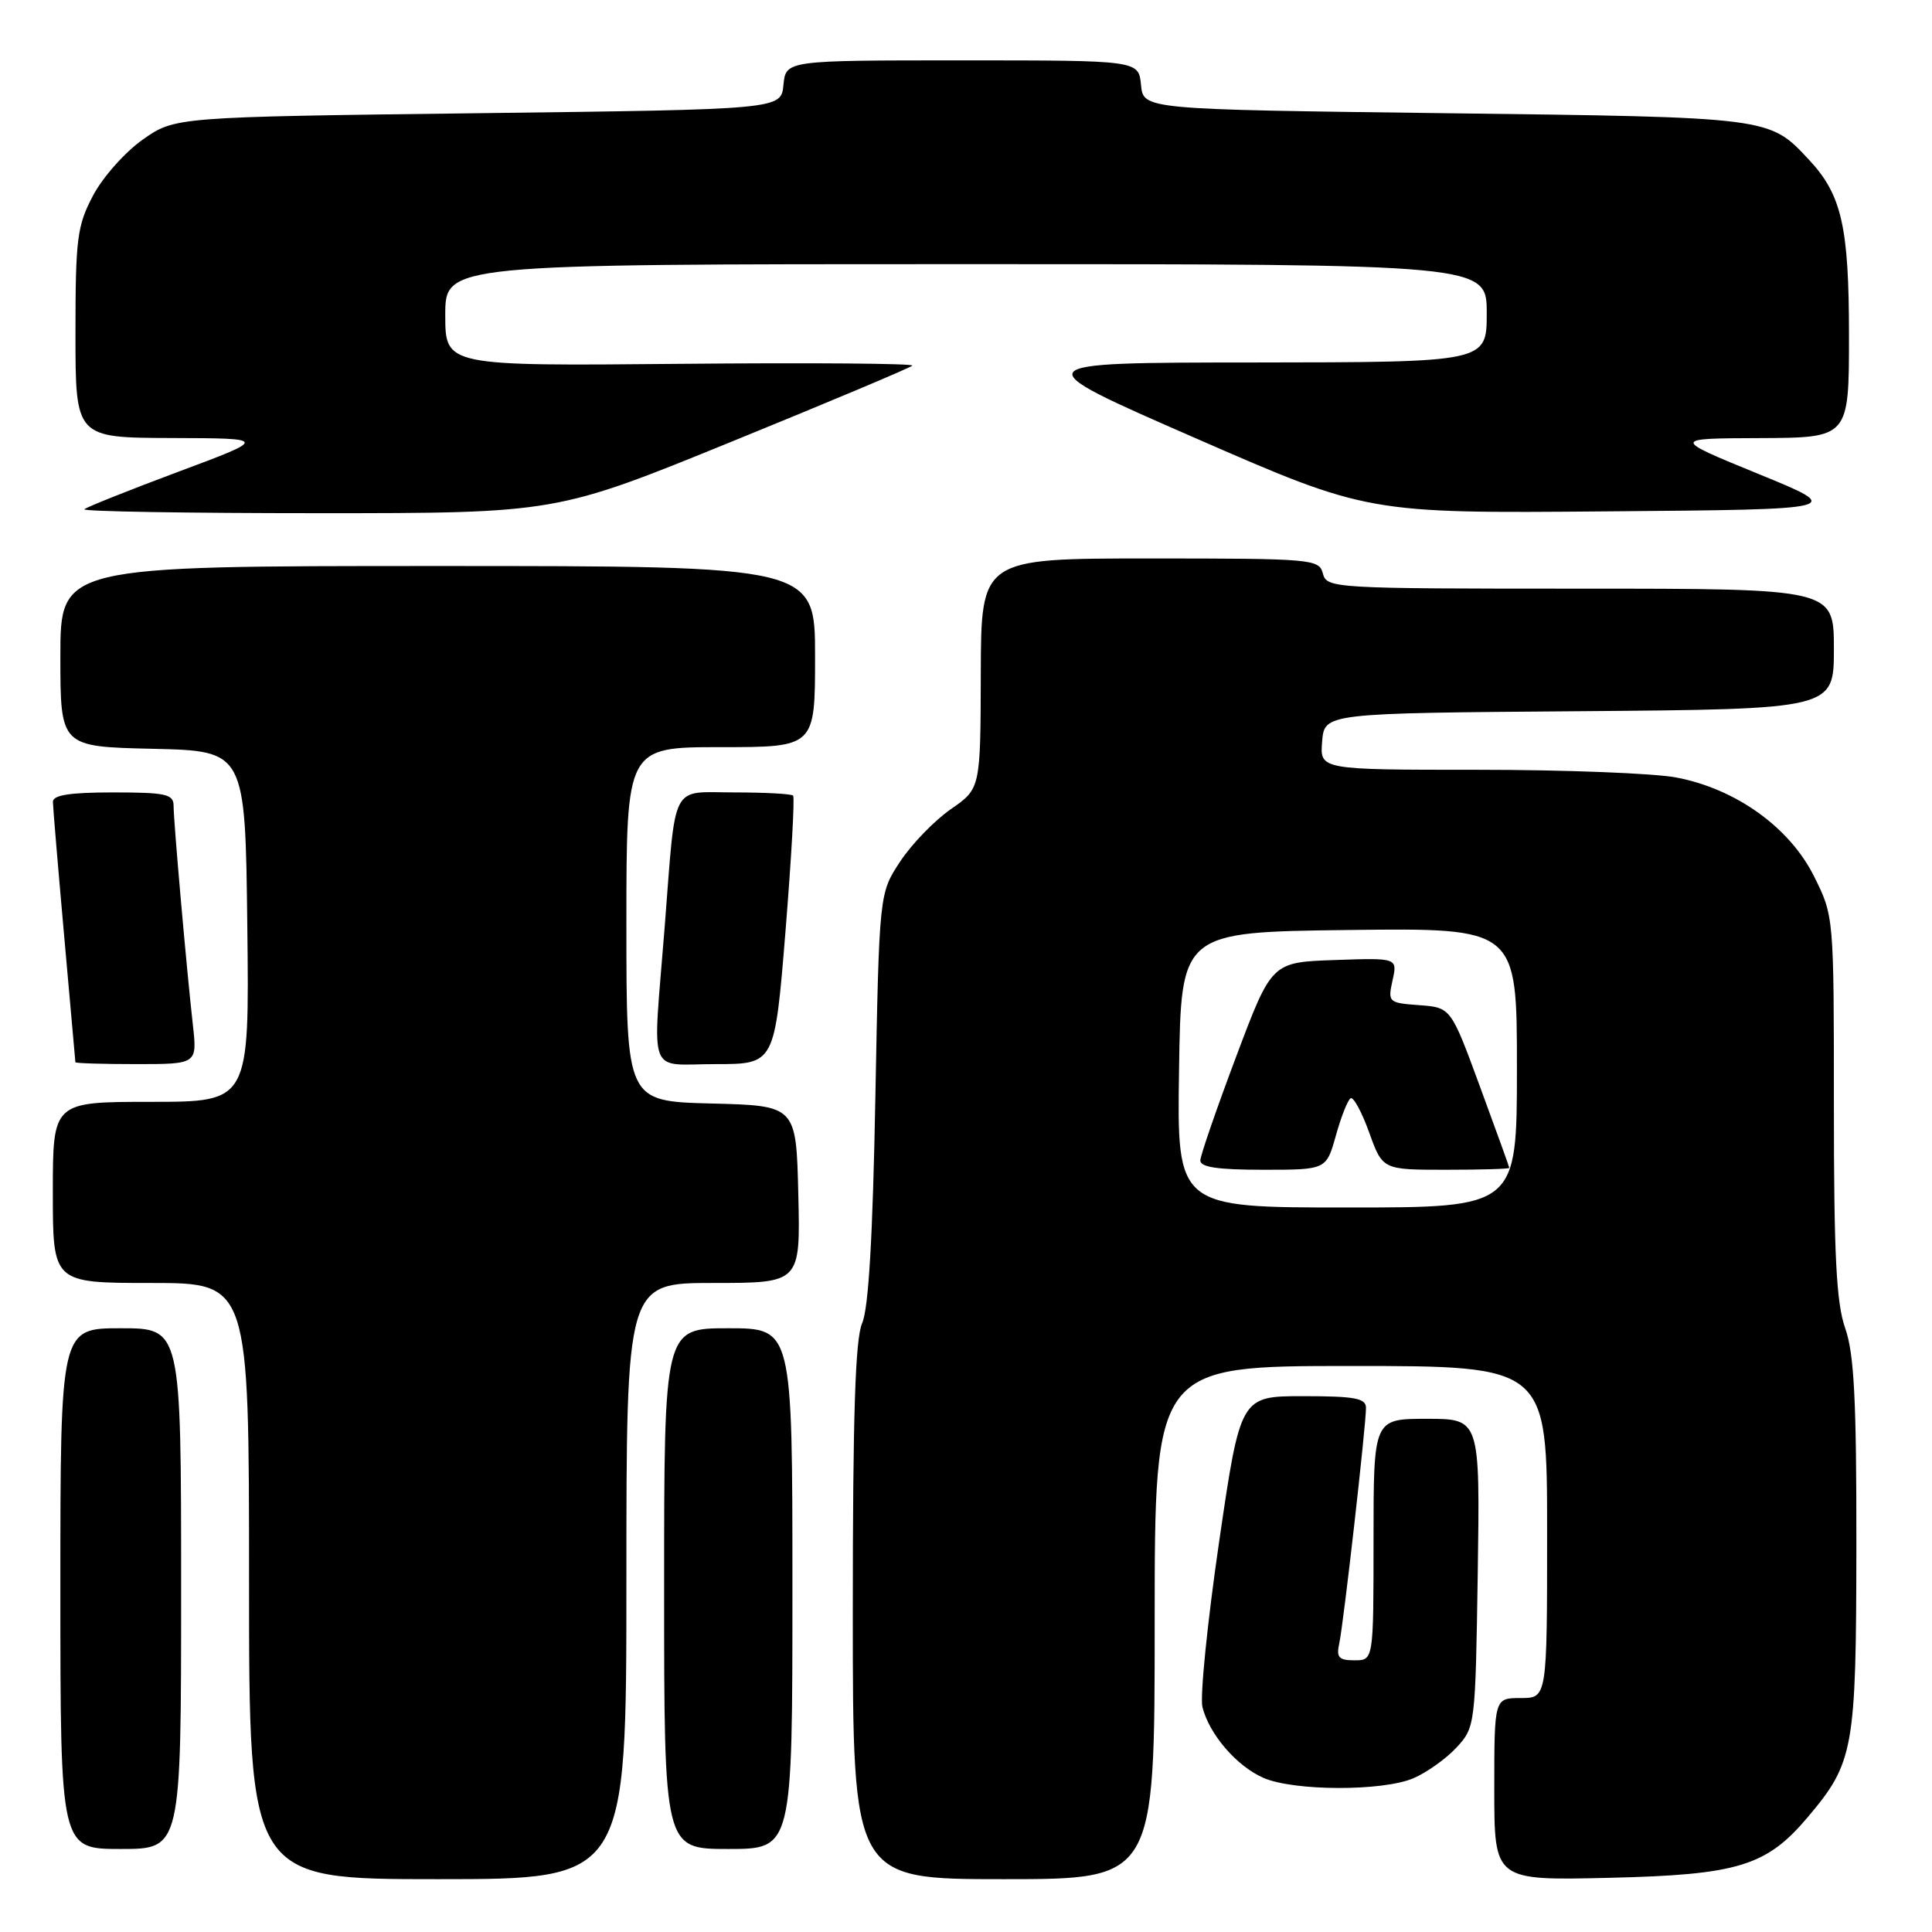 <?xml version="1.0" encoding="UTF-8" standalone="no"?>
<!DOCTYPE svg PUBLIC "-//W3C//DTD SVG 1.1//EN" "http://www.w3.org/Graphics/SVG/1.1/DTD/svg11.dtd" >
<svg xmlns="http://www.w3.org/2000/svg" xmlns:xlink="http://www.w3.org/1999/xlink" version="1.1" viewBox="0 0 256 256">
 <g >
 <path fill="currentColor"
d=" M 83.00 209.50 C 83.00 170.00 83.00 170.00 94.53 170.00 C 106.06 170.00 106.06 170.00 105.78 158.25 C 105.50 146.50 105.50 146.50 94.25 146.22 C 83.00 145.93 83.00 145.93 83.00 122.47 C 83.00 99.00 83.00 99.00 95.50 99.00 C 108.00 99.00 108.00 99.00 108.00 87.00 C 108.00 75.00 108.00 75.00 58.00 75.00 C 8.00 75.00 8.00 75.00 8.00 86.97 C 8.00 98.94 8.00 98.94 20.25 99.22 C 32.50 99.50 32.50 99.50 32.77 122.75 C 33.04 146.00 33.04 146.00 20.02 146.00 C 7.00 146.00 7.00 146.00 7.00 158.00 C 7.00 170.00 7.00 170.00 20.00 170.00 C 33.00 170.00 33.00 170.00 33.00 209.50 C 33.00 249.00 33.00 249.00 58.00 249.00 C 83.00 249.00 83.00 249.00 83.00 209.50 Z  M 153.00 215.00 C 153.00 181.00 153.00 181.00 179.00 181.00 C 205.00 181.00 205.00 181.00 205.00 203.00 C 205.00 225.00 205.00 225.00 201.50 225.00 C 198.00 225.00 198.00 225.00 198.00 237.09 C 198.00 249.18 198.00 249.18 213.25 248.82 C 230.28 248.42 234.06 247.27 239.53 240.79 C 245.65 233.55 245.95 231.83 245.98 204.88 C 246.00 185.50 245.68 179.35 244.50 176.00 C 243.32 172.65 243.00 166.39 243.00 146.57 C 243.00 121.40 243.00 121.39 240.37 116.12 C 237.14 109.63 230.01 104.52 222.11 103.02 C 219.15 102.46 207.31 102.00 195.80 102.00 C 174.88 102.00 174.88 102.00 175.19 98.25 C 175.50 94.50 175.50 94.50 209.25 94.24 C 243.00 93.97 243.00 93.97 243.00 85.99 C 243.00 78.00 243.00 78.00 209.41 78.00 C 176.65 78.00 175.80 77.95 175.29 76.00 C 174.79 74.08 173.93 74.00 152.38 74.00 C 130.00 74.00 130.00 74.00 129.96 89.25 C 129.92 104.50 129.92 104.50 126.00 107.21 C 123.84 108.71 120.82 111.82 119.29 114.14 C 116.50 118.35 116.50 118.35 115.99 145.42 C 115.65 163.82 115.09 173.40 114.24 175.32 C 113.33 177.39 113.00 187.48 113.00 213.57 C 113.00 249.00 113.00 249.00 133.00 249.00 C 153.00 249.00 153.00 249.00 153.00 215.00 Z  M 24.00 210.50 C 24.00 176.00 24.00 176.00 16.00 176.00 C 8.00 176.00 8.00 176.00 8.00 210.50 C 8.00 245.00 8.00 245.00 16.00 245.00 C 24.00 245.00 24.00 245.00 24.00 210.50 Z  M 105.00 210.50 C 105.00 176.00 105.00 176.00 96.50 176.00 C 88.00 176.00 88.00 176.00 88.00 210.50 C 88.00 245.00 88.00 245.00 96.50 245.00 C 105.00 245.00 105.00 245.00 105.00 210.50 Z  M 187.28 235.63 C 189.05 234.87 191.62 233.04 193.00 231.55 C 195.47 228.87 195.50 228.62 195.81 208.42 C 196.11 188.00 196.11 188.00 189.06 188.00 C 182.00 188.00 182.00 188.00 182.00 204.00 C 182.00 220.00 182.00 220.00 179.48 220.00 C 177.39 220.00 177.05 219.62 177.46 217.75 C 178.02 215.21 181.00 188.94 181.00 186.55 C 181.00 185.27 179.52 185.00 172.68 185.00 C 164.36 185.00 164.36 185.00 161.53 204.36 C 159.98 215.00 158.99 224.83 159.33 226.20 C 160.24 229.82 163.88 234.04 167.42 235.58 C 171.46 237.34 183.20 237.37 187.28 235.63 Z  M 25.55 135.75 C 24.72 128.35 23.00 108.84 23.00 106.75 C 23.00 105.23 21.95 105.00 15.00 105.00 C 9.26 105.00 7.00 105.35 7.01 106.25 C 7.02 106.94 7.69 114.92 8.50 124.00 C 9.31 133.07 9.98 140.61 9.99 140.75 C 9.99 140.89 13.63 141.00 18.07 141.00 C 26.14 141.00 26.14 141.00 25.55 135.75 Z  M 104.08 123.42 C 104.86 113.75 105.32 105.65 105.09 105.42 C 104.85 105.19 101.38 105.00 97.35 105.00 C 88.73 105.00 89.60 103.31 88.06 123.00 C 86.47 143.12 85.68 141.00 94.83 141.00 C 102.65 141.00 102.65 141.00 104.08 123.42 Z  M 97.02 58.49 C 109.86 53.26 120.59 48.74 120.89 48.45 C 121.18 48.16 107.37 48.05 90.21 48.21 C 59.00 48.50 59.00 48.50 59.00 41.75 C 59.00 35.00 59.00 35.00 128.00 35.00 C 197.00 35.00 197.00 35.00 197.00 41.50 C 197.00 48.00 197.00 48.00 166.25 48.03 C 135.50 48.05 135.50 48.05 158.37 58.04 C 181.23 68.03 181.23 68.03 212.87 67.76 C 244.50 67.50 244.50 67.50 233.00 62.80 C 221.50 58.09 221.50 58.09 233.25 58.05 C 245.00 58.00 245.00 58.00 245.00 44.47 C 245.00 30.05 244.04 25.81 239.70 21.17 C 234.41 15.50 234.74 15.54 191.50 15.00 C 151.50 14.50 151.50 14.50 151.19 11.25 C 150.87 8.00 150.87 8.00 127.50 8.00 C 104.13 8.00 104.13 8.00 103.81 11.25 C 103.50 14.50 103.50 14.50 63.33 15.00 C 23.17 15.50 23.17 15.50 18.91 18.50 C 16.57 20.15 13.61 23.48 12.33 25.91 C 10.22 29.91 10.00 31.60 10.00 44.16 C 10.00 58.00 10.00 58.00 22.75 58.04 C 35.50 58.08 35.50 58.08 23.60 62.52 C 17.05 64.97 11.47 67.20 11.18 67.48 C 10.90 67.77 24.85 68.00 42.18 68.00 C 73.70 68.00 73.70 68.00 97.02 58.49 Z  M 156.23 141.75 C 156.50 123.50 156.50 123.50 178.75 123.23 C 201.00 122.96 201.00 122.96 201.00 141.48 C 201.00 160.00 201.00 160.00 178.48 160.00 C 155.95 160.00 155.95 160.00 156.23 141.75 Z  M 177.01 150.47 C 177.70 147.99 178.58 145.76 178.96 145.53 C 179.33 145.29 180.44 147.33 181.42 150.05 C 183.20 155.00 183.20 155.00 191.60 155.00 C 196.22 155.00 199.99 154.89 199.99 154.75 C 199.98 154.61 198.24 149.78 196.11 144.00 C 192.25 133.50 192.25 133.50 188.06 133.19 C 183.97 132.89 183.88 132.80 184.52 129.90 C 185.18 126.92 185.18 126.92 176.84 127.21 C 168.50 127.50 168.50 127.50 163.80 140.00 C 161.21 146.88 159.08 153.06 159.05 153.75 C 159.01 154.65 161.31 155.00 167.37 155.00 C 175.74 155.00 175.74 155.00 177.01 150.47 Z "/>
</g>
</svg>